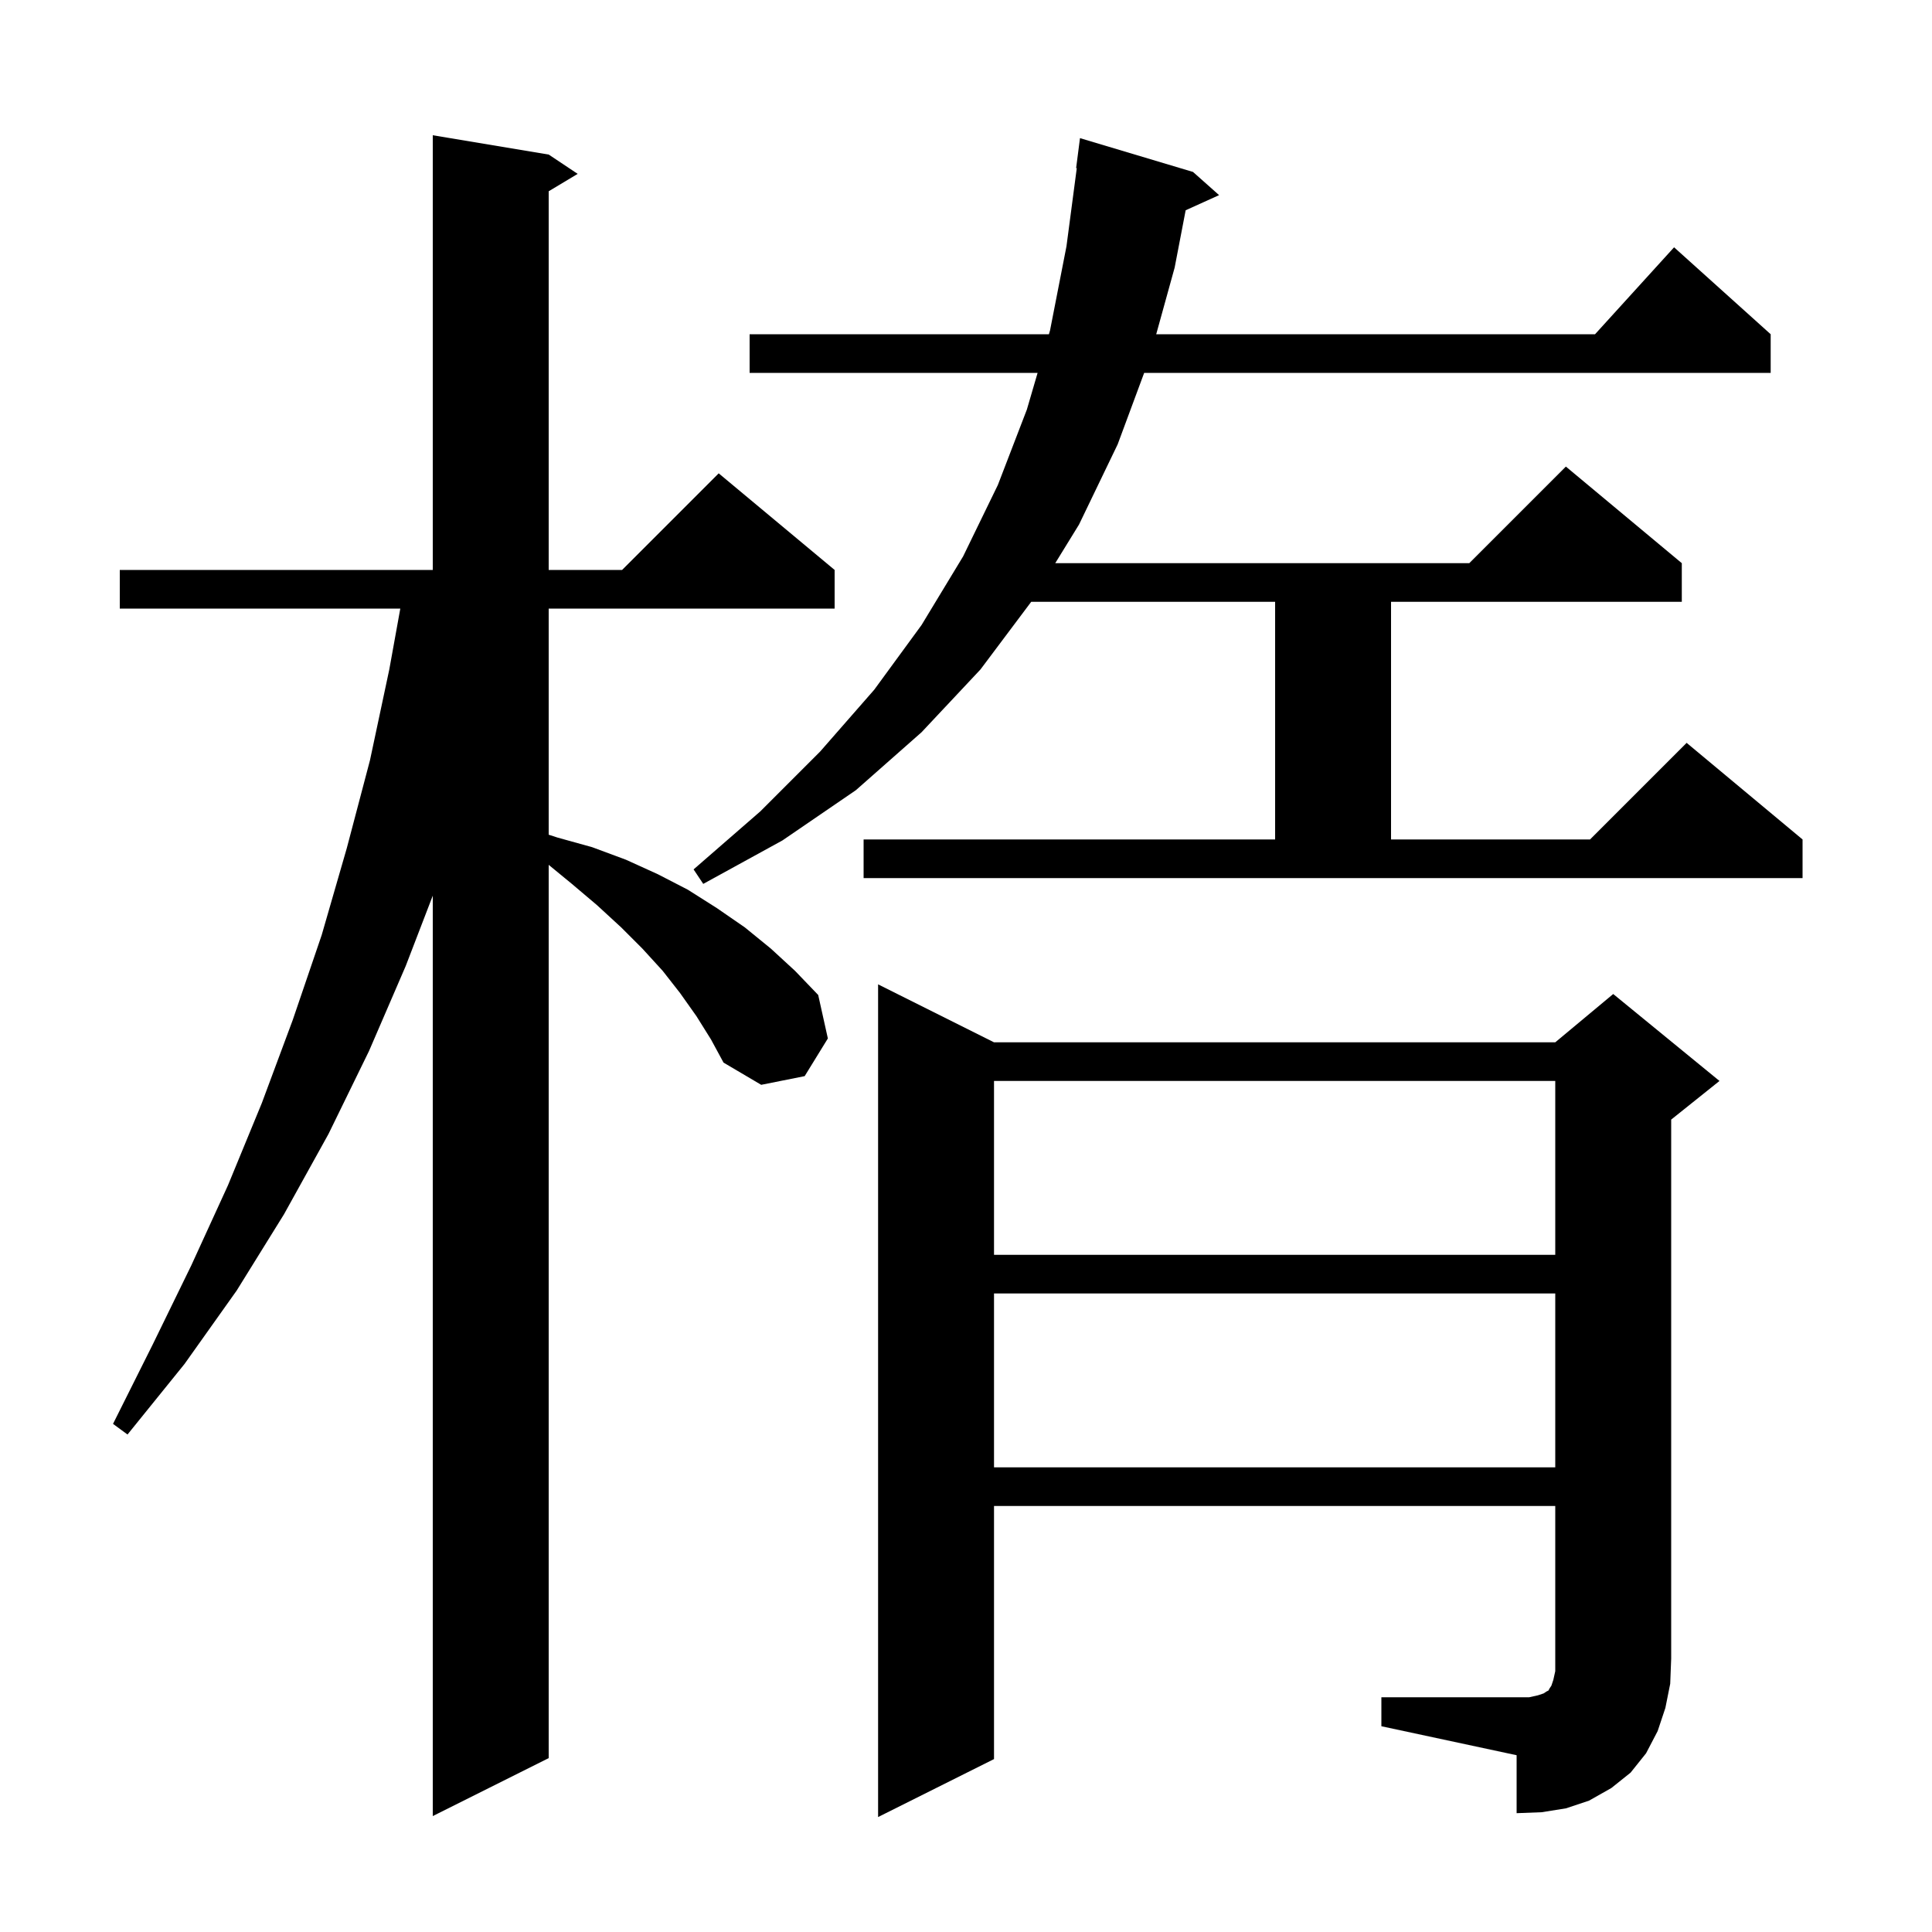 <svg xmlns="http://www.w3.org/2000/svg" xmlns:xlink="http://www.w3.org/1999/xlink" version="1.1" baseProfile="full" viewBox="0 0 200 200" width="200" height="200">
<g fill="black">
<path d="M 72.1 105.2 L 70.4 102.8 L 68.6 100.5 L 66.5 98.2 L 64.3 96.0 L 61.8 93.7 L 59.2 91.5 L 56.8 89.529 L 56.8 182.0 L 44.8 188.0 L 44.8 92.72 L 42.0 100.0 L 38.2 108.8 L 34.0 117.4 L 29.4 125.7 L 24.5 133.6 L 19.1 141.2 L 13.2 148.5 L 11.7 147.4 L 15.8 139.2 L 19.8 131.0 L 23.6 122.7 L 27.1 114.2 L 30.3 105.6 L 33.3 96.8 L 35.9 87.8 L 38.3 78.7 L 40.3 69.3 L 41.439 63.0 L 12.4 63.0 L 12.4 59.0 L 44.8 59.0 L 44.8 14.0 L 56.8 16.0 L 59.8 18.0 L 56.8 19.8 L 56.8 59.0 L 64.4 59.0 L 74.4 49.0 L 86.4 59.0 L 86.4 63.0 L 56.8 63.0 L 56.8 86.408 L 57.7 86.7 L 61.3 87.7 L 64.8 89.0 L 68.1 90.5 L 71.2 92.1 L 74.2 94.0 L 77.1 96.0 L 79.8 98.2 L 82.3 100.5 L 84.7 103.0 L 85.7 107.5 L 83.3 111.4 L 78.8 112.3 L 74.9 110.0 L 73.6 107.6 Z M 143.0 175.7 L 158.3 175.7 L 159.2 175.5 L 159.8 175.3 L 160.1 175.1 L 160.3 175.0 L 160.4 174.8 L 160.6 174.5 L 160.8 173.9 L 161.0 173.0 L 161.0 155.9 L 102.9 155.9 L 102.9 182.1 L 90.9 188.1 L 90.9 101.9 L 102.9 107.9 L 161.0 107.9 L 167.0 102.9 L 178.0 111.9 L 173.0 115.9 L 173.0 171.7 L 172.9 174.3 L 172.4 176.8 L 171.6 179.2 L 170.4 181.5 L 168.8 183.5 L 166.8 185.1 L 164.5 186.4 L 162.1 187.2 L 159.6 187.6 L 157.0 187.7 L 157.0 181.7 L 143.0 178.7 Z M 102.9 133.9 L 102.9 151.9 L 161.0 151.9 L 161.0 133.9 Z M 102.9 111.9 L 102.9 129.9 L 161.0 129.9 L 161.0 111.9 Z M 89.4 86.9 L 132.0 86.9 L 132.0 62.3 L 106.75 62.3 L 101.5 69.3 L 95.4 75.8 L 88.6 81.8 L 81.0 87.0 L 72.8 91.5 L 71.8 90.0 L 78.7 84.0 L 84.9 77.8 L 90.5 71.4 L 95.4 64.7 L 99.7 57.6 L 103.3 50.2 L 106.3 42.4 L 107.412 38.6 L 77.6 38.6 L 77.6 34.6 L 108.583 34.6 L 108.7 34.2 L 110.4 25.5 L 111.468 17.402 L 111.4 17.4 L 111.8 14.3 L 123.5 17.8 L 126.2 20.2 L 122.739 21.767 L 121.6 27.7 L 119.691 34.6 L 165.118 34.6 L 173.3 25.6 L 183.3 34.6 L 183.3 38.6 L 118.444 38.6 L 115.7 46.0 L 111.7 54.3 L 109.238 58.3 L 152.1 58.3 L 162.1 48.3 L 174.1 58.3 L 174.1 62.3 L 144.0 62.3 L 144.0 86.9 L 164.6 86.9 L 174.6 76.9 L 186.6 86.9 L 186.6 90.9 L 89.4 90.9 Z " />
</g>
</svg>
